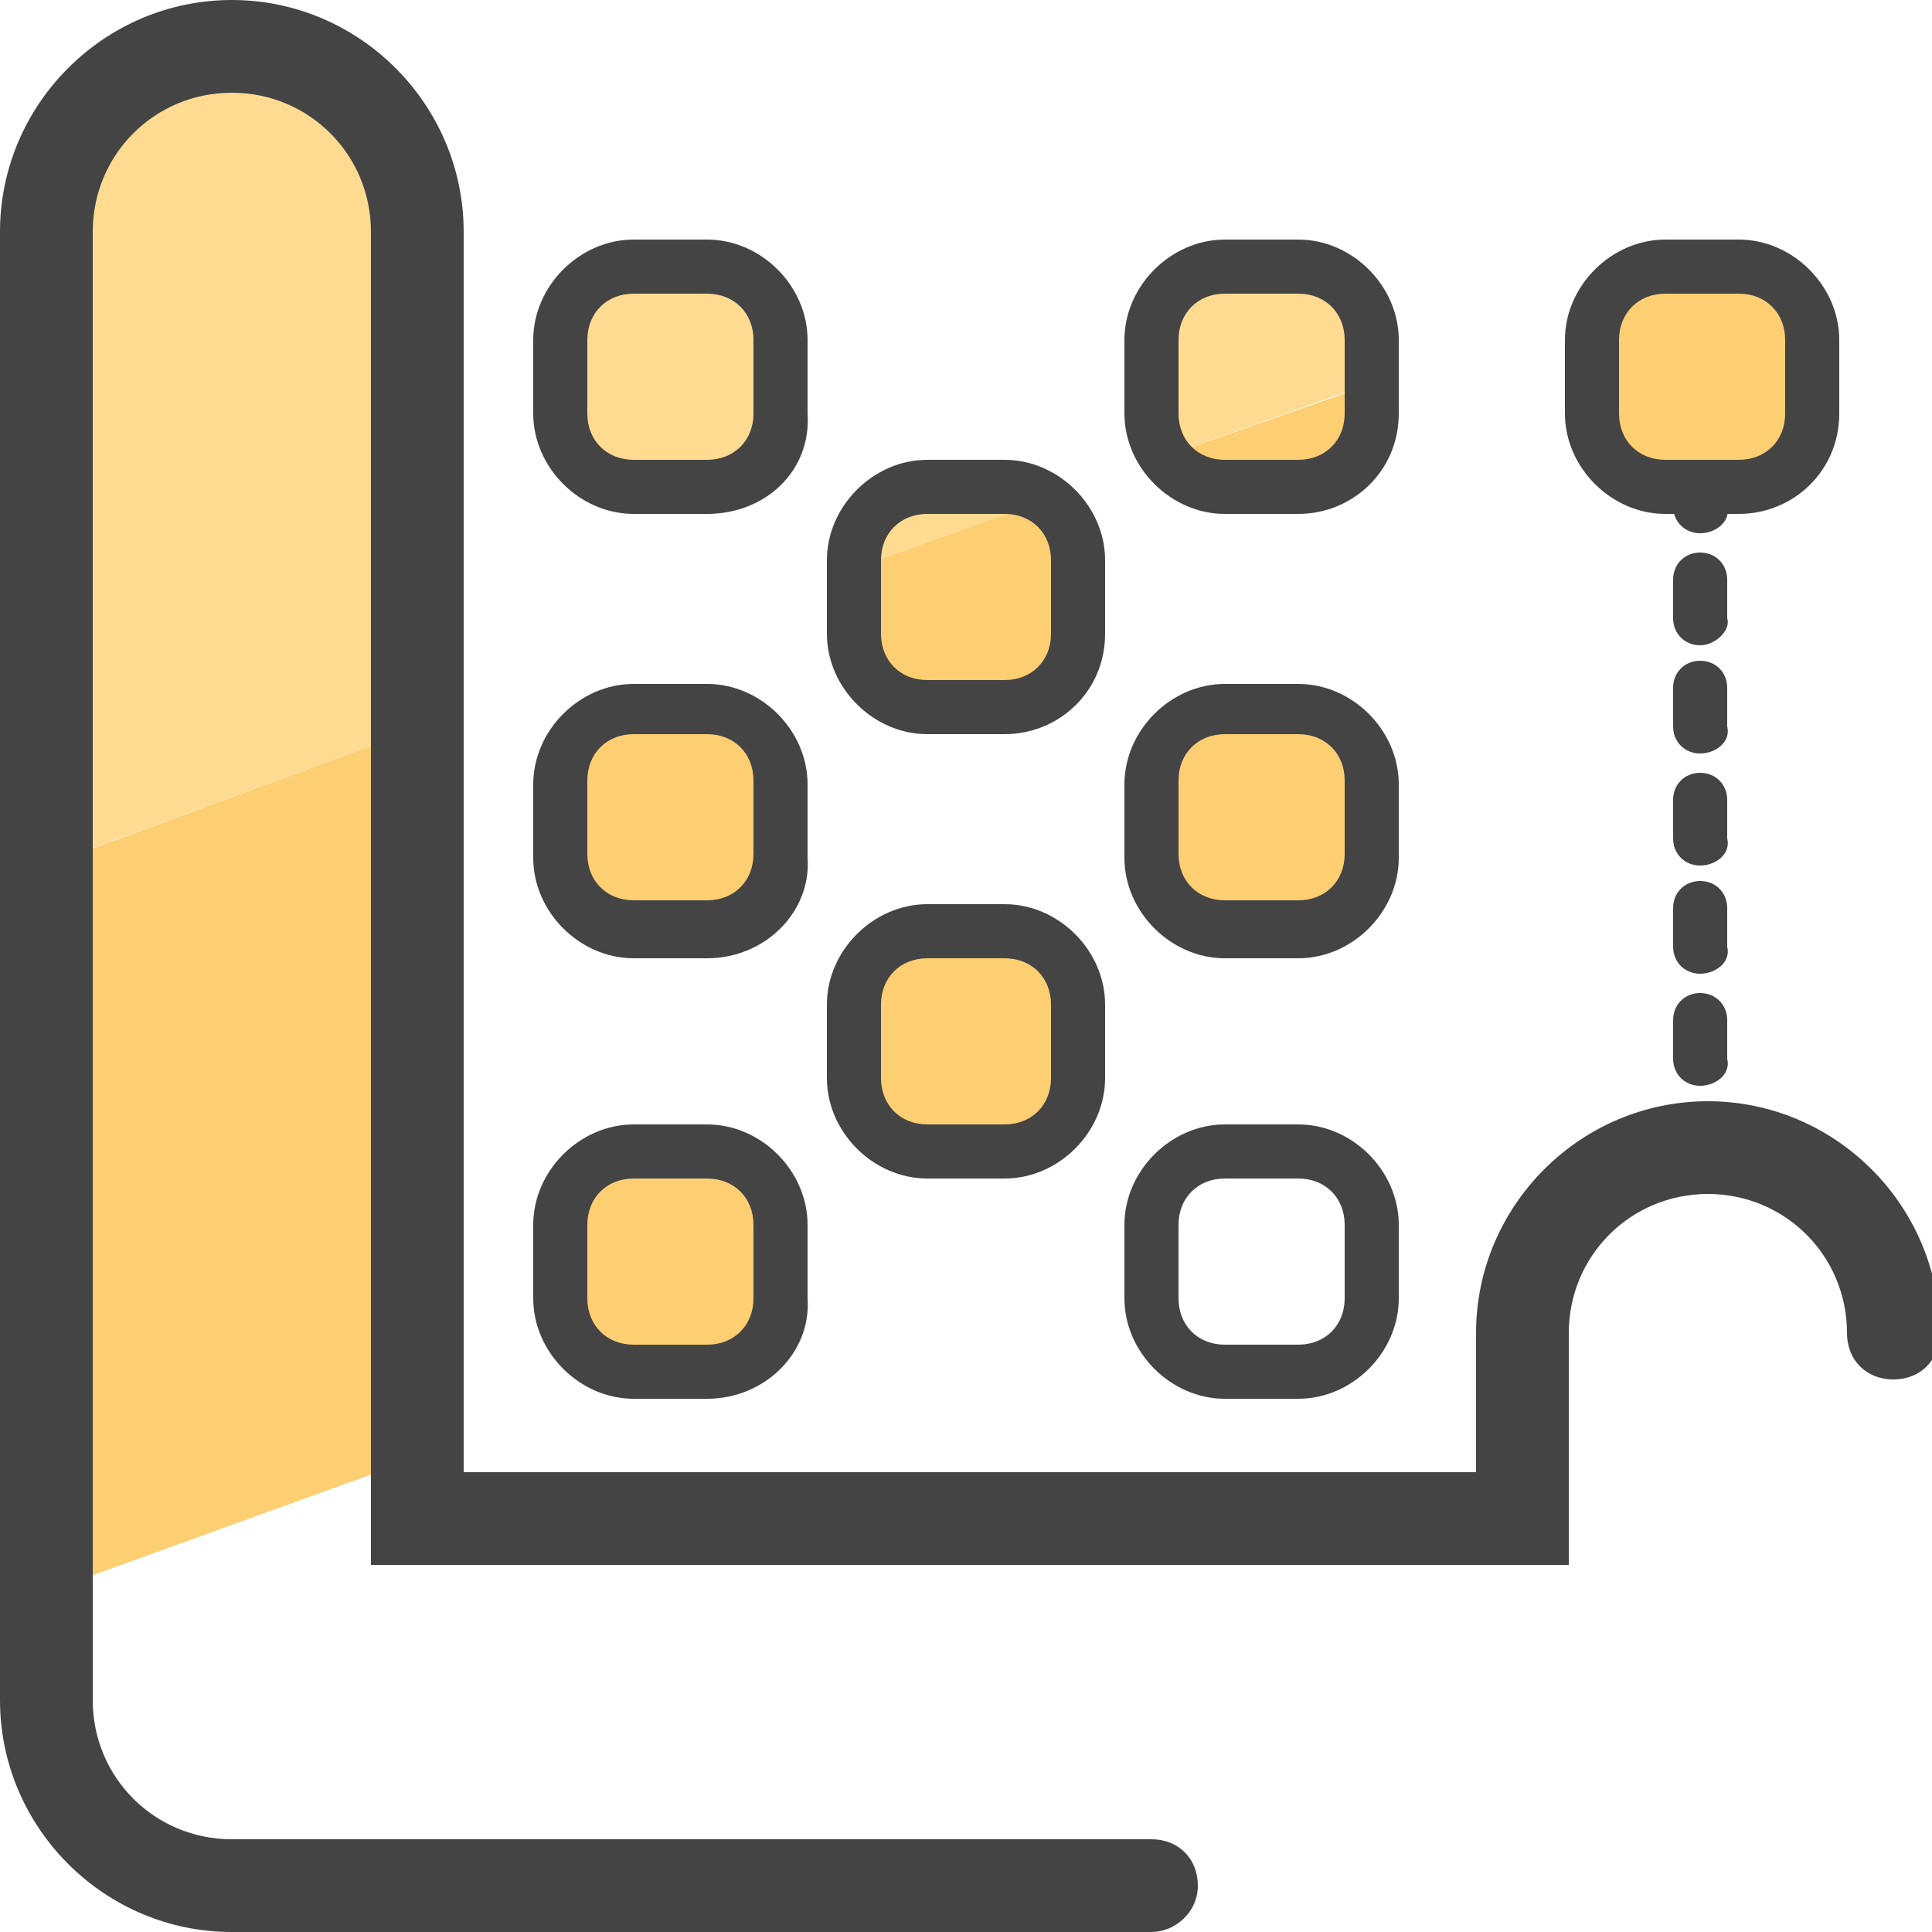 <svg xmlns="http://www.w3.org/2000/svg" baseProfile="tiny" viewBox="0 0 50 50"><path fill="#FFDB92" d="M21.591 13.906l4.887-1.779.342.94-4.887 1.778zM35.8 9.8l-5.9 2.1V7.6l4.2-.7zm-25.1 9.1L.9 22.5l.3-18.6L6 1.2l4.5 3.1z"/><path fill="#FDCF72" d="M34.8 12.4l-3.9.2-1-.7 5.7-2zM28 17.3l-4.7 1.2-1.7-3.6 5.6-2zM10.6 37.8l-9.4 3.4V22.4l9.5-3.5z"/><path fill="#444" d="M29.8 50H6c-3.3 0-6-2.7-6-6V6c0-3.3 2.7-6 6-6s6 2.7 6 6v32.1h26.2v-3.6c0-3.3 2.7-6 6-6s6 2.7 6 6c0 .7-.5 1.2-1.2 1.2s-1.2-.5-1.2-1.2c0-2-1.6-3.6-3.6-3.6s-3.6 1.6-3.6 3.6v6h-31V6C9.6 4 8 2.4 6 2.4S2.4 4 2.4 6v38c0 2 1.6 3.6 3.6 3.6h23.8c.7 0 1.2.5 1.2 1.2s-.6 1.2-1.2 1.2z"/><path fill="#444" d="M33.6 36.2h-1.9c-1.4 0-2.6-1.2-2.6-2.6v-1.9c0-1.4 1.2-2.6 2.6-2.6h1.9c1.4 0 2.6 1.2 2.6 2.6v1.9c0 1.4-1.2 2.6-2.6 2.6zm-1.9-5.7c-.7 0-1.2.5-1.2 1.2v1.9c0 .7.5 1.2 1.2 1.2h1.9c.7 0 1.2-.5 1.2-1.2v-1.9c0-.7-.5-1.2-1.2-1.2h-1.9z"/><path fill="#FDCF72" d="M18.2 35.5h-1.7c-1.1 0-2-.9-2-2v-1.7c0-1.1.9-2 2-2h1.7c1.1 0 2 .9 2 2v1.7c0 1.1-.9 2-2 2z"/><path fill="#444" d="M18.3 36.2h-1.9c-1.4 0-2.6-1.2-2.6-2.6v-1.9c0-1.4 1.2-2.6 2.6-2.6h1.9c1.4 0 2.6 1.2 2.6 2.6v1.9c.1 1.4-1.1 2.6-2.6 2.6zm-1.9-5.7c-.7 0-1.2.5-1.2 1.2v1.9c0 .7.5 1.2 1.2 1.2h1.9c.7 0 1.2-.5 1.2-1.2v-1.9c0-.7-.5-1.2-1.2-1.2h-1.9z"/><path fill="#FDCF72" d="M25.9 29.8h-1.7c-1.1 0-2-.9-2-2V26c0-1.1.9-2 2-2h1.7c1.1 0 2 .9 2 2v1.7c0 1.2-.9 2.1-2 2.1z"/><path fill="#444" d="M26 30.5h-2c-1.4 0-2.6-1.2-2.6-2.6V26c0-1.4 1.2-2.6 2.6-2.6h2c1.4 0 2.6 1.2 2.6 2.6v1.9c0 1.4-1.2 2.6-2.6 2.6zm-2-5.7c-.7 0-1.2.5-1.2 1.2v1.9c0 .7.5 1.2 1.2 1.2h2c.7 0 1.2-.5 1.2-1.2V26c0-.7-.5-1.2-1.2-1.2h-2z"/><path fill="#FDCF72" d="M33.5 24h-1.7c-1.1 0-2-.9-2-2v-1.7c0-1.1.9-2 2-2h1.7c1.1 0 2 .9 2 2V22c0 1.1-.9 2-2 2z"/><path fill="#444" d="M33.6 24.8h-1.9c-1.4 0-2.6-1.2-2.6-2.6v-1.9c0-1.4 1.2-2.6 2.6-2.6h1.9c1.4 0 2.6 1.2 2.6 2.6v1.9c0 1.4-1.2 2.6-2.6 2.6zM31.7 19c-.7 0-1.2.5-1.2 1.2v1.9c0 .7.5 1.2 1.2 1.2h1.9c.7 0 1.2-.5 1.2-1.2v-1.9c0-.7-.5-1.2-1.2-1.2h-1.9z"/><path fill="#FDCF72" d="M18.2 24h-1.7c-1.1 0-2-.9-2-2v-1.7c0-1.1.9-2 2-2h1.7c1.1 0 2 .9 2 2V22c0 1.1-.9 2-2 2z"/><path fill="#444" d="M18.3 24.8h-1.9c-1.4 0-2.6-1.2-2.6-2.6v-1.9c0-1.4 1.2-2.6 2.6-2.6h1.9c1.4 0 2.6 1.2 2.6 2.6v1.9c.1 1.4-1.1 2.6-2.6 2.6zM16.4 19c-.7 0-1.2.5-1.2 1.2v1.9c0 .7.5 1.2 1.2 1.2h1.9c.7 0 1.2-.5 1.2-1.2v-1.9c0-.7-.5-1.2-1.2-1.2h-1.9zm17.2-5.7h-1.9c-1.4 0-2.6-1.2-2.6-2.6V8.8c0-1.4 1.2-2.6 2.6-2.6h1.9c1.4 0 2.6 1.2 2.6 2.6v1.9c0 1.5-1.2 2.6-2.6 2.6zm-1.9-5.7c-.7 0-1.2.5-1.2 1.2v1.9c0 .7.5 1.2 1.2 1.2h1.9c.7 0 1.2-.5 1.2-1.2V8.8c0-.7-.5-1.2-1.2-1.2h-1.9z"/><path fill="#FDCF72" d="M44.9 12.6h-1.7c-1.1 0-2-.9-2-2V8.9c0-1.1.9-2 2-2h1.7c1.1 0 2 .9 2 2v1.7c0 1.1-.9 2-2 2z"/><path fill="#444" d="M45 13.3h-1.9c-1.4 0-2.6-1.2-2.6-2.6V8.8c0-1.4 1.2-2.6 2.6-2.6H45c1.4 0 2.6 1.2 2.6 2.6v1.9c0 1.5-1.2 2.6-2.6 2.6zm-1.9-5.7c-.7 0-1.2.5-1.2 1.2v1.9c0 .7.5 1.2 1.2 1.2H45c.7 0 1.2-.5 1.2-1.2V8.8c0-.7-.5-1.2-1.2-1.2h-1.9z"/><path fill="#FFDB92" d="M18.2 12.6h-1.7c-1.1 0-2-.9-2-2V8.9c0-1.1.9-2 2-2h1.7c1.1 0 2 .9 2 2v1.7c0 1.1-.9 2-2 2z"/><path fill="#444" d="M18.3 13.3h-1.9c-1.4 0-2.6-1.2-2.6-2.6V8.8c0-1.4 1.2-2.6 2.6-2.6h1.9c1.4 0 2.6 1.2 2.6 2.6v1.9c.1 1.5-1.1 2.6-2.6 2.6zm-1.9-5.7c-.7 0-1.2.5-1.2 1.2v1.9c0 .7.5 1.2 1.2 1.2h1.9c.7 0 1.2-.5 1.2-1.2V8.8c0-.7-.5-1.2-1.2-1.2h-1.9zM26 19h-2c-1.4 0-2.6-1.2-2.6-2.6v-1.9c0-1.4 1.2-2.6 2.6-2.6h2c1.4 0 2.6 1.2 2.6 2.6v1.9c0 1.5-1.2 2.6-2.6 2.6zm-2-5.7c-.7 0-1.2.5-1.2 1.2v1.9c0 .7.5 1.2 1.2 1.2h2c.7 0 1.2-.5 1.2-1.2v-1.9c0-.7-.5-1.2-1.2-1.2h-2zm20 .5c-.4 0-.7-.3-.7-.7v-.5c0-.4.3-.7.7-.7s.7.3.7.7v.5c.1.4-.3.7-.7.7zm0 14.3c-.4 0-.7-.3-.7-.7v-1c0-.4.3-.7.7-.7s.7.3.7.7v1c.1.4-.3.7-.7.7zm0-2.9c-.4 0-.7-.3-.7-.7v-1c0-.4.3-.7.7-.7s.7.3.7.7v1c.1.4-.3.7-.7.7zm0-2.8c-.4 0-.7-.3-.7-.7v-1c0-.4.3-.7.7-.7s.7.3.7.7v1c.1.4-.3.7-.7.7zm0-2.9c-.4 0-.7-.3-.7-.7v-1c0-.4.3-.7.7-.7s.7.3.7.7v1c.1.4-.3.7-.7.7zm0-2.8c-.4 0-.7-.3-.7-.7v-1c0-.4.3-.7.7-.7s.7.3.7.7v1c.1.3-.3.7-.7.7zm0 13.8c-.4 0-.7-.3-.7-.7v-.5c0-.4.3-.7.7-.7s.7.3.7.7v.5c.1.4-.3.7-.7.7z"/></svg>